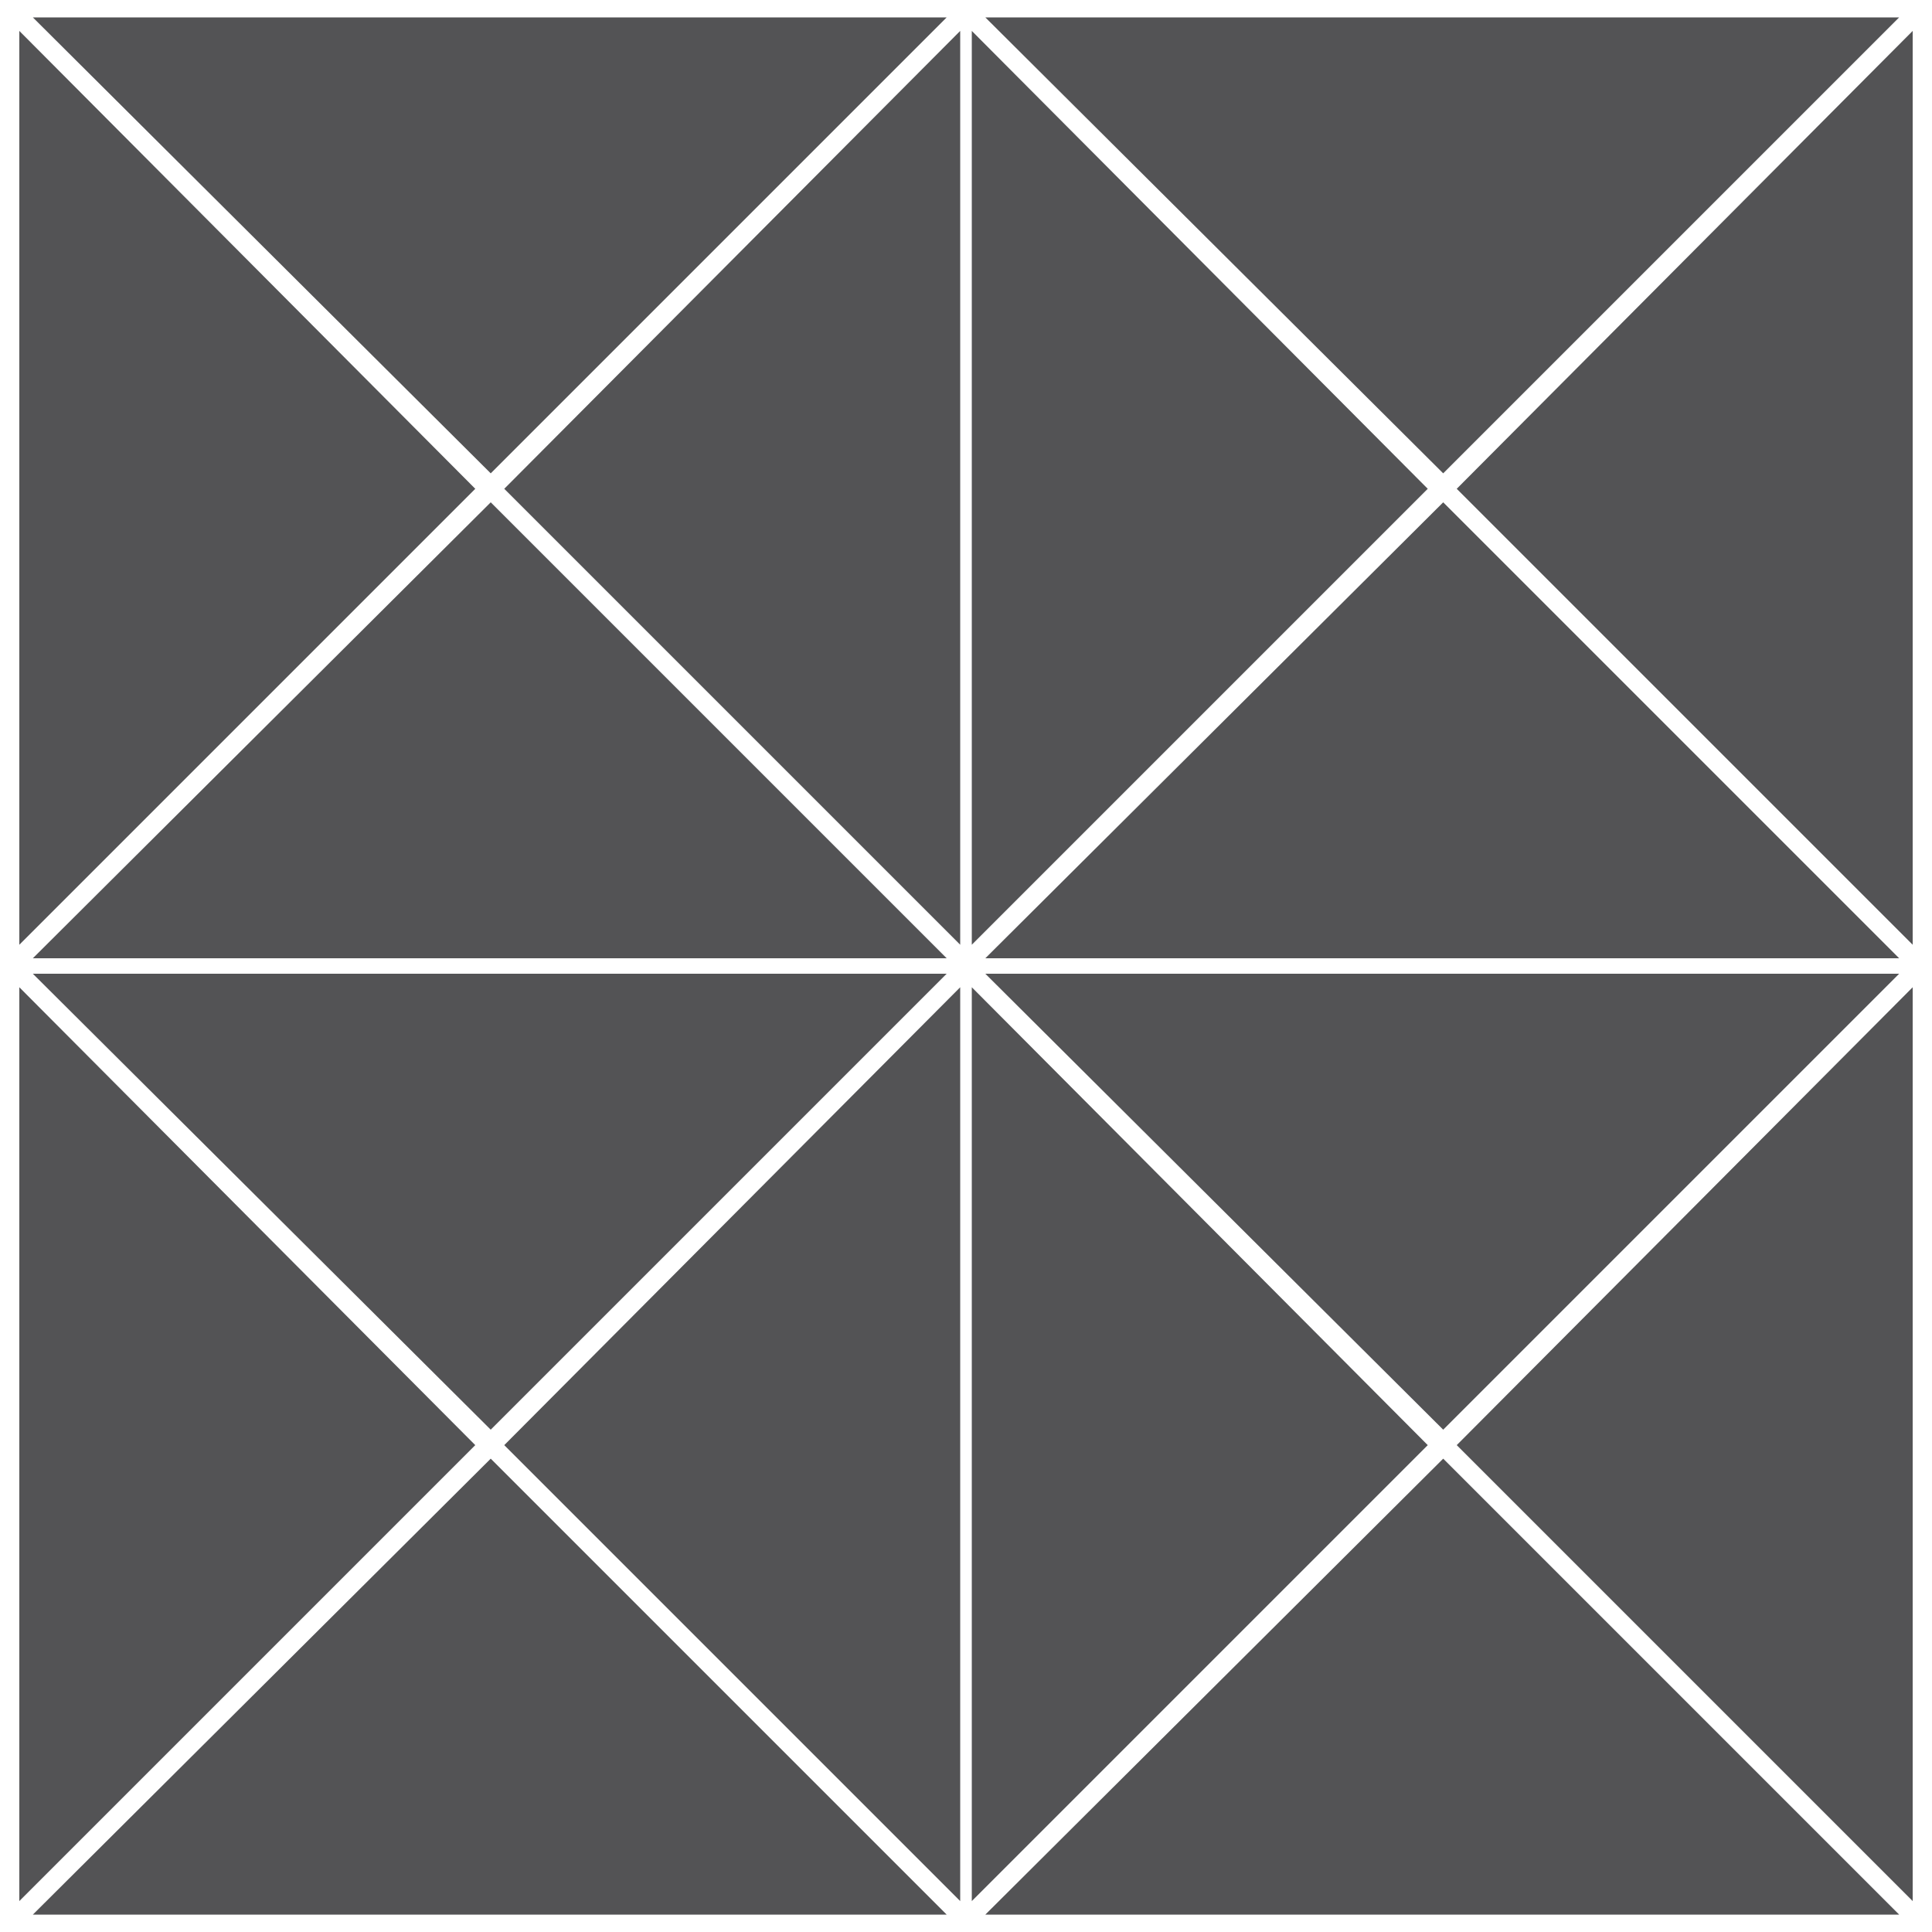 <?xml version="1.0" encoding="utf-8"?>
<!-- Generator: Adobe Illustrator 28.1.0, SVG Export Plug-In . SVG Version: 6.00 Build 0)  -->
<svg version="1.1" id="b6eb7337-ea3d-4759-ae3a-27eea5528082"
	 xmlns="http://www.w3.org/2000/svg" xmlns:xlink="http://www.w3.org/1999/xlink" x="0px" y="0px" viewBox="0 0 100 100"
	 style="enable-background:new 0 0 100 100;" xml:space="preserve">
<style type="text/css">
	.st0{fill:#535355;}
</style>
<polygon class="st0" points="49,0.9 25.4,24.5 1.7,0.9 "/>
<polygon class="st0" points="24.6,25.3 1,48.9 1,1.6 "/>
<polygon class="st0" points="49,49.6 1.7,49.6 25.4,26 "/>
<polygon class="st0" points="49.7,1.6 49.7,48.9 26.1,25.3 "/>
<polygon class="st0" points="98.3,0.9 74.7,24.5 51,0.9 "/>
<polygon class="st0" points="73.9,25.3 50.3,48.9 50.3,1.6 "/>
<polygon class="st0" points="98.3,49.6 51,49.6 74.7,26 "/>
<polygon class="st0" points="99,1.6 99,48.9 75.4,25.3 "/>
<polygon class="st0" points="49,50.4 25.4,74 1.7,50.4 "/>
<polygon class="st0" points="24.6,74.8 1,98.4 1,51.1 "/>
<polygon class="st0" points="49,99.1 1.7,99.1 25.4,75.5 "/>
<polygon class="st0" points="49.7,51.1 49.7,98.4 26.1,74.8 "/>
<polygon class="st0" points="98.3,50.4 74.7,74 51,50.4 "/>
<polygon class="st0" points="73.9,74.8 50.3,98.4 50.3,51.1 "/>
<polygon class="st0" points="98.3,99.1 51,99.1 74.7,75.5 "/>
<polygon class="st0" points="99,51.1 99,98.4 75.4,74.8 "/>
</svg>
